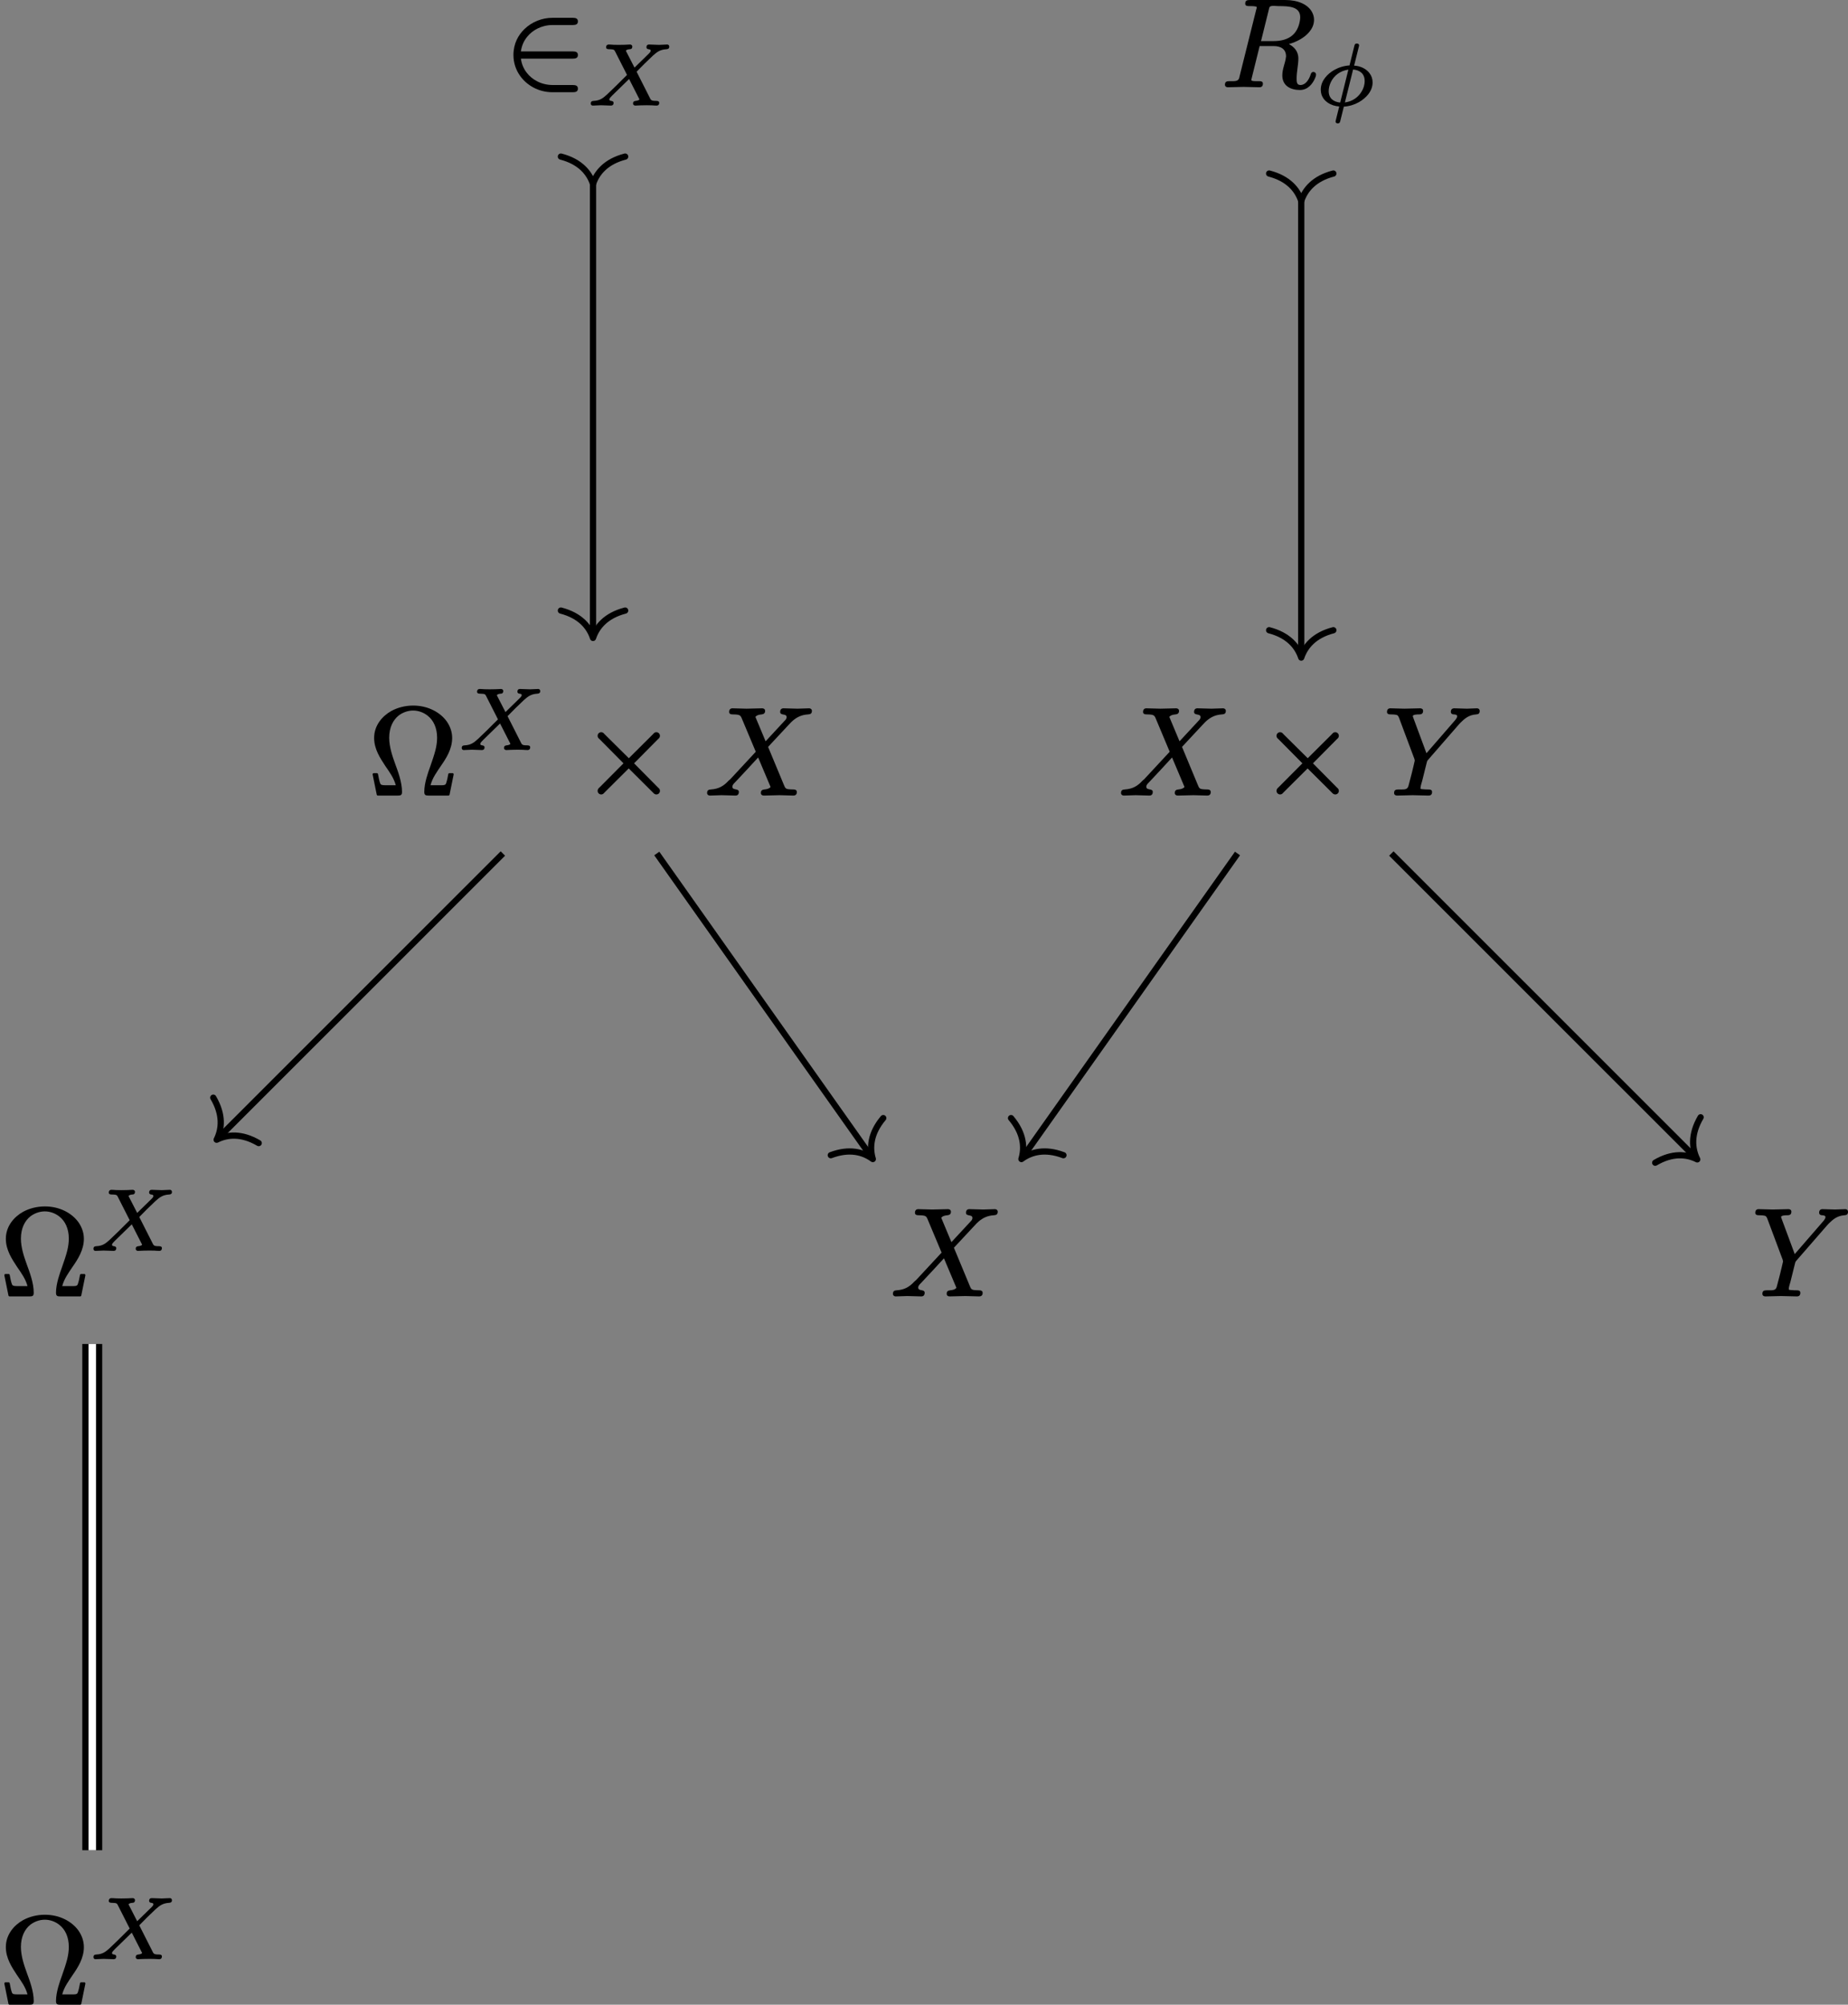 <?xml version='1.0' encoding='UTF-8'?>
<!-- This file was generated by dvisvgm 2.11.1 -->
<svg version='1.1' xmlns='http://www.w3.org/2000/svg' xmlns:xlink='http://www.w3.org/1999/xlink' width='147.937pt' height='160.46pt' viewBox='81.001 58.361 147.937 160.46'>
<rect x="81.001" y="58.361" width="147.937" height="160.46" fill="#808080" stroke="none"/>
<defs>
<path id='g3-10' d='M2.7-.209C2.7-.996 2.371-1.853 2.152-2.451C1.953-3.009 1.674-3.776 1.674-4.533C1.674-5.36 1.983-5.958 2.431-6.316C2.72-6.535 3.128-6.715 3.587-6.715C3.995-6.715 4.413-6.575 4.762-6.296C5.21-5.938 5.509-5.35 5.509-4.533C5.509-4.214 5.46-3.885 5.38-3.557C5.27-3.128 5.121-2.7 4.961-2.242C4.792-1.773 4.483-.927 4.483-.209C4.483 .05 4.583 .09 4.822 .09H6.416C6.456 .09 6.496 .06 6.506 .02L6.834-1.594C6.834-1.604 6.834-1.604 6.834-1.614C6.834-1.664 6.795-1.704 6.745-1.704H6.496C6.456-1.704 6.416-1.674 6.406-1.634C6.356-1.355 6.306-1.106 6.217-.857C6.147-.707 5.888-.737 5.659-.737H4.981C5.141-1.335 5.479-1.783 5.818-2.291C6.227-2.879 6.715-3.626 6.715-4.523C6.715-5.001 6.555-5.45 6.286-5.838C5.768-6.565 4.792-7.113 3.597-7.113C2.949-7.113 2.351-6.954 1.853-6.685C1.136-6.286 .468-5.539 .468-4.523C.468-3.616 .966-2.889 1.355-2.291C1.704-1.783 2.042-1.325 2.202-.737H1.524C1.305-.737 1.026-.717 .966-.857C.877-1.076 .827-1.365 .777-1.634C.767-1.674 .727-1.704 .687-1.704H.438C.389-1.704 .349-1.664 .349-1.614C.349-1.604 .349-1.604 .349-1.594L.677 .02C.687 .06 .727 .09 .767 .09H2.371C2.62 .09 2.7 .04 2.7-.209Z'/>
<path id='g1-30' d='M3.94-1.911C3.94-1.576 3.843-1.311 3.703-1.074C3.445-.628 2.985-.272 2.357-.188L3.013-2.824C3.55-2.783 3.94-2.49 3.94-1.911ZM1.06-1.095C1.06-1.318 1.116-1.569 1.234-1.82C1.478-2.322 1.953-2.72 2.636-2.817L1.981-.181C1.451-.23 1.06-.516 1.06-1.095ZM3.313-4.903C3.166-4.903 3.138-4.819 3.11-4.7L2.727-3.152C2.273-3.124 1.848-2.985 1.492-2.783C.976-2.483 .425-1.939 .425-1.213C.425-1.074 .446-.948 .481-.83C.663-.272 1.22 .084 1.904 .133L1.757 .718C1.716 .9 1.674 1.06 1.646 1.172C1.632 1.241 1.611 1.276 1.611 1.339C1.611 1.444 1.695 1.485 1.785 1.485C1.946 1.485 1.96 1.395 1.995 1.269L2.273 .146C2.713 .119 3.131-.014 3.487-.216C4.01-.516 4.575-1.06 4.575-1.792C4.575-2.078 4.484-2.336 4.317-2.545C4.066-2.873 3.633-3.103 3.096-3.138L3.494-4.735C3.494-4.742 3.494-4.742 3.494-4.749C3.494-4.861 3.417-4.903 3.313-4.903Z'/>
<path id='g1-88' d='M4.742-4.61C4.742-4.554 4.763-4.519 4.798-4.491C4.882-4.421 5.084-4.47 5.084-4.338C5.084-4.233 4.979-4.149 4.931-4.094L3.787-2.978L3.124-4.268C3.117-4.289 3.103-4.31 3.096-4.331C3.145-4.407 3.271-4.442 3.403-4.449C3.543-4.449 3.612-4.526 3.612-4.666C3.612-4.756 3.529-4.826 3.431-4.826C3.285-4.826 3.11-4.805 2.964-4.805L2.511-4.798C2.392-4.798 2.225-4.798 2.106-4.805C1.981-4.812 1.841-4.826 1.723-4.826C1.723-4.826 1.723-4.826 1.723-4.826C1.59-4.826 1.513-4.742 1.513-4.61C1.513-4.47 1.632-4.449 1.771-4.449C1.778-4.449 1.778-4.449 1.778-4.449C1.876-4.449 1.953-4.442 2.008-4.435C2.141-4.421 2.183-4.373 2.232-4.275L3.187-2.392C2.873-2.078 2.559-1.771 2.246-1.458C1.988-1.206 1.75-.976 1.576-.816C1.276-.544 1.025-.335 .523-.314C.37-.307 .286-.258 .286-.098C.286-.007 .349 .063 .446 .063C.656 .063 .893 .035 1.095 .035C1.374 .035 1.646 .063 1.904 .063C1.904 .063 1.904 .063 1.904 .063C2.036 .063 2.113-.014 2.113-.146C2.113-.391 1.771-.244 1.771-.425C1.771-.467 1.792-.509 1.834-.565C1.876-.614 1.932-.669 1.995-.739L3.354-2.064L4.156-.488C4.17-.46 4.177-.439 4.184-.425C4.122-.363 4.024-.328 3.877-.314C3.745-.3 3.668-.244 3.668-.098C3.668-.007 3.752 .063 3.85 .063C3.996 .063 4.17 .042 4.317 .042L4.77 .035C4.889 .035 5.056 .035 5.175 .042C5.3 .049 5.44 .063 5.558 .063C5.558 .063 5.558 .063 5.558 .063C5.691 .063 5.767-.021 5.767-.153C5.767-.293 5.649-.314 5.509-.314C5.502-.314 5.502-.314 5.502-.314C5.265-.314 5.133-.328 5.056-.474L3.954-2.65L4.582-3.285C4.854-3.55 5.084-3.773 5.265-3.94C5.572-4.212 5.823-4.421 6.339-4.449C6.479-4.456 6.569-4.505 6.569-4.659C6.569-4.756 6.5-4.826 6.409-4.826C6.2-4.826 5.956-4.798 5.753-4.798C5.572-4.798 5.126-4.826 4.944-4.826C4.812-4.826 4.742-4.742 4.742-4.61Z'/>
<path id='g2-82' d='M7.402-1.136C7.263-1.136 7.213-1.036 7.183-.936C7.044-.508 6.765-.09 6.366-.09C6.077-.09 6.057-.319 6.057-.608C6.057-1.156 6.197-1.694 6.197-2.212C6.197-2.819 5.828-3.158 5.44-3.367C6.087-3.547 6.715-3.895 7.083-4.354C7.283-4.593 7.452-4.912 7.452-5.31C7.452-5.519 7.402-5.709 7.313-5.888C6.984-6.545 6.157-6.894 5.161-6.894H2.311C2.072-6.894 1.943-6.844 1.943-6.605C1.943-6.416 2.102-6.406 2.291-6.406C2.301-6.406 2.301-6.406 2.311-6.406C2.331-6.406 2.869-6.416 2.869-6.316C2.869-6.267 2.849-6.207 2.829-6.147L1.494-.797C1.484-.727 1.465-.677 1.455-.628C1.355-.359 1.056-.399 .677-.399C.677-.399 .667-.399 .667-.399C.438-.399 .319-.339 .319-.11C.319 .02 .428 .09 .548 .09L1.803 .06L3.068 .09C3.068 .09 3.068 .09 3.078 .09C3.268 .09 3.357-.01 3.357-.199S3.198-.399 3.009-.399C2.999-.399 2.999-.399 2.989-.399C2.849-.399 2.431-.379 2.431-.488C2.431-.528 2.451-.588 2.461-.638L3.098-3.208H4.214C4.802-3.208 5.21-2.959 5.21-2.391C5.21-2.371 5.21-2.331 5.2-2.301C5.141-1.813 4.912-1.395 4.912-.857C4.912-.03 5.569 .309 6.326 .309C6.974 .309 7.362-.219 7.542-.658C7.582-.757 7.611-.827 7.611-.927C7.611-1.056 7.512-1.136 7.402-1.136ZM6.346-5.509C6.346-5.43 6.336-5.33 6.316-5.22C6.137-4.194 5.479-3.606 4.204-3.606H3.208L3.826-6.097C3.846-6.197 3.866-6.286 3.905-6.346C4.015-6.476 4.423-6.406 4.623-6.406C5.469-6.406 6.346-6.366 6.346-5.509Z'/>
<path id='g2-88' d='M6.027-6.605C6.027-6.286 6.545-6.506 6.545-6.187C6.545-6.057 6.446-5.958 6.376-5.888L4.862-4.254C4.593-4.912 4.314-5.549 4.045-6.207C4.134-6.326 4.294-6.386 4.543-6.406C4.712-6.426 4.822-6.496 4.822-6.685C4.822-6.824 4.722-6.894 4.583-6.894C4.174-6.894 3.746-6.864 3.328-6.864C3.078-6.864 2.461-6.894 2.212-6.894C2.212-6.894 2.212-6.894 2.212-6.894C2.032-6.894 1.943-6.785 1.943-6.605C1.943-6.436 2.082-6.406 2.252-6.406C2.262-6.406 2.262-6.406 2.262-6.406C2.411-6.406 2.521-6.396 2.6-6.386C2.8-6.356 2.859-6.296 2.929-6.147L4.075-3.417L2.022-1.205C1.963-1.156 1.943-1.146 1.883-1.086C1.514-.687 1.116-.438 .478-.399C.279-.389 .179-.319 .179-.11C.179 .01 .279 .09 .399 .09C.707 .09 1.036 .06 1.335 .06C1.704 .06 2.082 .09 2.451 .09C2.451 .09 2.451 .09 2.451 .09C2.63 .09 2.72-.02 2.72-.199C2.72-.518 2.202-.299 2.202-.618C2.202-.787 2.361-.907 2.451-1.006C3.059-1.654 3.666-2.301 4.264-2.959C4.593-2.162 4.932-1.395 5.26-.598C5.171-.478 4.991-.418 4.762-.399C4.583-.379 4.483-.309 4.483-.12C4.483 .02 4.583 .09 4.722 .09L5.978 .06C6.227 .06 6.834 .09 7.083 .09C7.083 .09 7.083 .09 7.083 .09C7.263 .09 7.362-.01 7.362-.189C7.362-.339 7.253-.399 7.103-.399C7.093-.399 7.093-.399 7.093-.399C6.934-.399 6.804-.408 6.715-.418C6.436-.438 6.416-.558 6.316-.787L5.061-3.806C5.539-4.304 6.207-5.051 6.695-5.559C6.844-5.729 6.974-5.848 7.054-5.918C7.352-6.167 7.721-6.376 8.259-6.406C8.468-6.416 8.568-6.486 8.568-6.695C8.568-6.814 8.468-6.894 8.349-6.894C8.04-6.894 7.711-6.864 7.412-6.864C7.044-6.864 6.675-6.894 6.306-6.894C6.306-6.894 6.306-6.894 6.296-6.894C6.117-6.894 6.027-6.785 6.027-6.605Z'/>
<path id='g2-89' d='M5.37-6.615C5.37-6.476 5.469-6.406 5.609-6.406C5.709-6.406 5.878-6.376 5.878-6.267C5.878-6.107 5.689-5.918 5.629-5.848L3.417-3.298L2.371-6.117C2.341-6.207 2.321-6.257 2.321-6.267C2.331-6.396 2.67-6.406 2.819-6.406C2.819-6.406 2.829-6.406 2.829-6.406C3.049-6.406 3.148-6.486 3.148-6.695C3.148-6.834 3.039-6.894 2.909-6.894L1.654-6.864C1.405-6.864 .787-6.894 .538-6.894C.538-6.894 .538-6.894 .528-6.894C.349-6.894 .259-6.785 .259-6.605C.259-6.436 .399-6.406 .568-6.406C.578-6.406 .578-6.406 .578-6.406C.727-6.406 .837-6.396 .917-6.386C1.116-6.366 1.156-6.296 1.225-6.127L2.451-2.849C2.451-2.829 2.471-2.74 2.481-2.71C2.381-2.232 2.062-.966 1.973-.667C1.873-.339 1.594-.408 1.186-.399C1.186-.399 1.176-.399 1.176-.399C.936-.399 .827-.339 .827-.11C.827 .02 .936 .09 1.056 .09L2.311 .06L3.587 .09C3.587 .09 3.587 .09 3.587 .09C3.776 .09 3.866-.01 3.866-.199S3.706-.399 3.517-.399C3.507-.399 3.507-.399 3.497-.399C3.497-.399 3.288-.399 3.128-.418C3.039-.428 2.939-.418 2.939-.488C2.939-.677 3.029-.907 3.078-1.096L3.427-2.501C3.457-2.63 3.467-2.68 3.547-2.77L6.017-5.609L6.147-5.748C6.466-6.057 6.795-6.366 7.402-6.406C7.582-6.416 7.681-6.486 7.681-6.685C7.681-6.814 7.592-6.894 7.462-6.894C7.193-6.894 6.904-6.864 6.645-6.864C6.326-6.864 5.978-6.894 5.649-6.894C5.649-6.894 5.649-6.894 5.639-6.894C5.469-6.894 5.37-6.795 5.37-6.615Z'/>
<path id='g0-2' d='M1.375-4.692C1.375-4.553 1.455-4.493 1.534-4.423L3.447-2.491L1.534-.568C1.455-.498 1.375-.418 1.375-.289C1.375-.13 1.504 0 1.664 0C1.803 0 1.863-.08 1.933-.159L3.866-2.082L5.798-.159C5.868-.08 5.948 0 6.077 0C6.247 0 6.366-.13 6.366-.289C6.366-.428 6.286-.488 6.207-.558L4.294-2.491L6.207-4.423C6.286-4.493 6.366-4.553 6.366-4.692C6.366-4.852 6.237-4.981 6.077-4.981C5.938-4.981 5.878-4.902 5.808-4.822L3.875-2.899L1.933-4.822C1.863-4.902 1.803-4.981 1.664-4.981C1.504-4.981 1.375-4.852 1.375-4.692Z'/>
<path id='g0-50' d='M5.489-.09H3.895C3.447-.09 3.019-.189 2.65-.379C1.983-.717 1.445-1.345 1.335-2.202H5.489C5.719-2.202 5.898-2.252 5.898-2.491S5.719-2.78 5.489-2.78H1.335C1.395-3.228 1.564-3.616 1.833-3.945C2.252-4.473 2.979-4.892 3.885-4.892H5.489C5.719-4.892 5.898-4.941 5.898-5.181S5.719-5.469 5.489-5.469H3.856C3.009-5.469 2.202-5.131 1.624-4.573C1.126-4.095 .737-3.407 .737-2.491C.737-1.863 .936-1.285 1.275-.817C1.783-.1 2.71 .488 3.866 .488H5.489C5.719 .488 5.898 .438 5.898 .199S5.719-.09 5.489-.09Z'/>
</defs>
<g id='page1'>
<g transform='matrix(1 0 0 1 -7.108 2.491)'>
<use x='128.474' y='62.765' xlink:href='#g0-50'/>
<use x='135.116' y='64.259' xlink:href='#g1-88'/>
</g>
<g transform='matrix(1 0 0 1 50.267 2.491)'>
<use x='128.474' y='62.765' xlink:href='#g2-82'/>
<use x='136.039' y='64.259' xlink:href='#g1-30'/>
</g>
<g transform='matrix(1 0 0 1 -17.991 59.184)'>
<use x='128.474' y='62.765' xlink:href='#g3-10'/>
<use x='135.669' y='59.149' xlink:href='#g1-88'/>
<use x='145.457' y='62.765' xlink:href='#g0-2'/>
<use x='155.419' y='62.765' xlink:href='#g2-88'/>
</g>
<g transform='matrix(1 0 0 1 42.089 59.184)'>
<use x='128.474' y='62.765' xlink:href='#g2-88'/>
<use x='139.724' y='62.765' xlink:href='#g0-2'/>
<use x='149.686' y='62.765' xlink:href='#g2-89'/>
</g>
<g transform='matrix(1 0 0 1 -47.473 99.272)'>
<use x='128.474' y='62.765' xlink:href='#g3-10'/>
<use x='135.669' y='59.149' xlink:href='#g1-88'/>
</g>
<g transform='matrix(1 0 0 1 92.783 99.272)'>
<use x='128.474' y='62.765' xlink:href='#g2-89'/>
</g>
<g transform='matrix(1 0 0 1 23.829 99.272)'>
<use x='128.474' y='62.765' xlink:href='#g2-88'/>
</g>
<path d='M128.473 72.836V109.176' stroke='#000' fill='none' stroke-width='.498' stroke-miterlimit='10'/>
<path d='M125.902 70.894C127.445 71.293 128.176 72.187 128.473 73.086C128.773 72.187 129.504 71.293 131.047 70.894' stroke='#000' fill='none' stroke-width='.498' stroke-miterlimit='10' stroke-linecap='round' stroke-linejoin='round'/>
<path d='M131.047 107.231C129.504 107.633 128.773 108.524 128.473 109.422C128.176 108.524 127.445 107.633 125.902 107.231' stroke='#000' fill='none' stroke-width='.498' stroke-miterlimit='10' stroke-linecap='round' stroke-linejoin='round'/>
<path d='M185.168 74.191V110.746' stroke='#000' fill='none' stroke-width='.498' stroke-miterlimit='10'/>
<path d='M182.598 72.25C184.141 72.652 184.868 73.543 185.168 74.441C185.469 73.543 186.196 72.652 187.739 72.25' stroke='#000' fill='none' stroke-width='.498' stroke-miterlimit='10' stroke-linecap='round' stroke-linejoin='round'/>
<path d='M187.739 108.805C186.196 109.207 185.469 110.098 185.168 110.996C184.868 110.098 184.141 109.207 182.598 108.805' stroke='#000' fill='none' stroke-width='.498' stroke-miterlimit='10' stroke-linecap='round' stroke-linejoin='round'/>
<path d='M121.258 126.676L98.519 149.41' stroke='#000' fill='none' stroke-width='.498' stroke-miterlimit='10'/>
<path d='M101.711 149.855C100.336 149.047 99.191 149.16 98.344 149.586C98.766 148.738 98.883 147.59 98.074 146.219' stroke='#000' fill='none' stroke-width='.498' stroke-miterlimit='10' stroke-linecap='round' stroke-linejoin='round'/>
<path d='M133.578 126.676L150.731 150.926' stroke='#000' fill='none' stroke-width='.498' stroke-miterlimit='10'/>
<path d='M151.708 147.855C150.68 149.074 150.598 150.223 150.872 151.133C150.11 150.57 149 150.262 147.508 150.824' stroke='#000' fill='none' stroke-width='.498' stroke-miterlimit='10' stroke-linecap='round' stroke-linejoin='round'/>
<path d='M180.066 126.676L162.914 150.926' stroke='#000' fill='none' stroke-width='.498' stroke-miterlimit='10'/>
<path d='M166.133 150.824C164.644 150.262 163.531 150.57 162.769 151.133C163.043 150.223 162.965 149.074 161.937 147.855' stroke='#000' fill='none' stroke-width='.498' stroke-miterlimit='10' stroke-linecap='round' stroke-linejoin='round'/>
<path d='M192.383 126.676L216.695 150.981' stroke='#000' fill='none' stroke-width='.498' stroke-miterlimit='10'/>
<path d='M217.14 147.789C216.332 149.164 216.449 150.308 216.871 151.16C216.023 150.734 214.879 150.617 213.504 151.426' stroke='#000' fill='none' stroke-width='.498' stroke-miterlimit='10' stroke-linecap='round' stroke-linejoin='round'/>
<g transform='matrix(1 0 0 1 -47.473 155.966)'>
<use x='128.474' y='62.765' xlink:href='#g3-10'/>
<use x='135.669' y='59.149' xlink:href='#g1-88'/>
</g>
<path d='M88.387 165.934V206.454' stroke='#000' fill='none' stroke-width='1.594' stroke-miterlimit='10'/>
<path d='M88.387 165.934V206.454' stroke='#fff' fill='none' stroke-width='.598' stroke-miterlimit='10'/>
</g>
</svg>